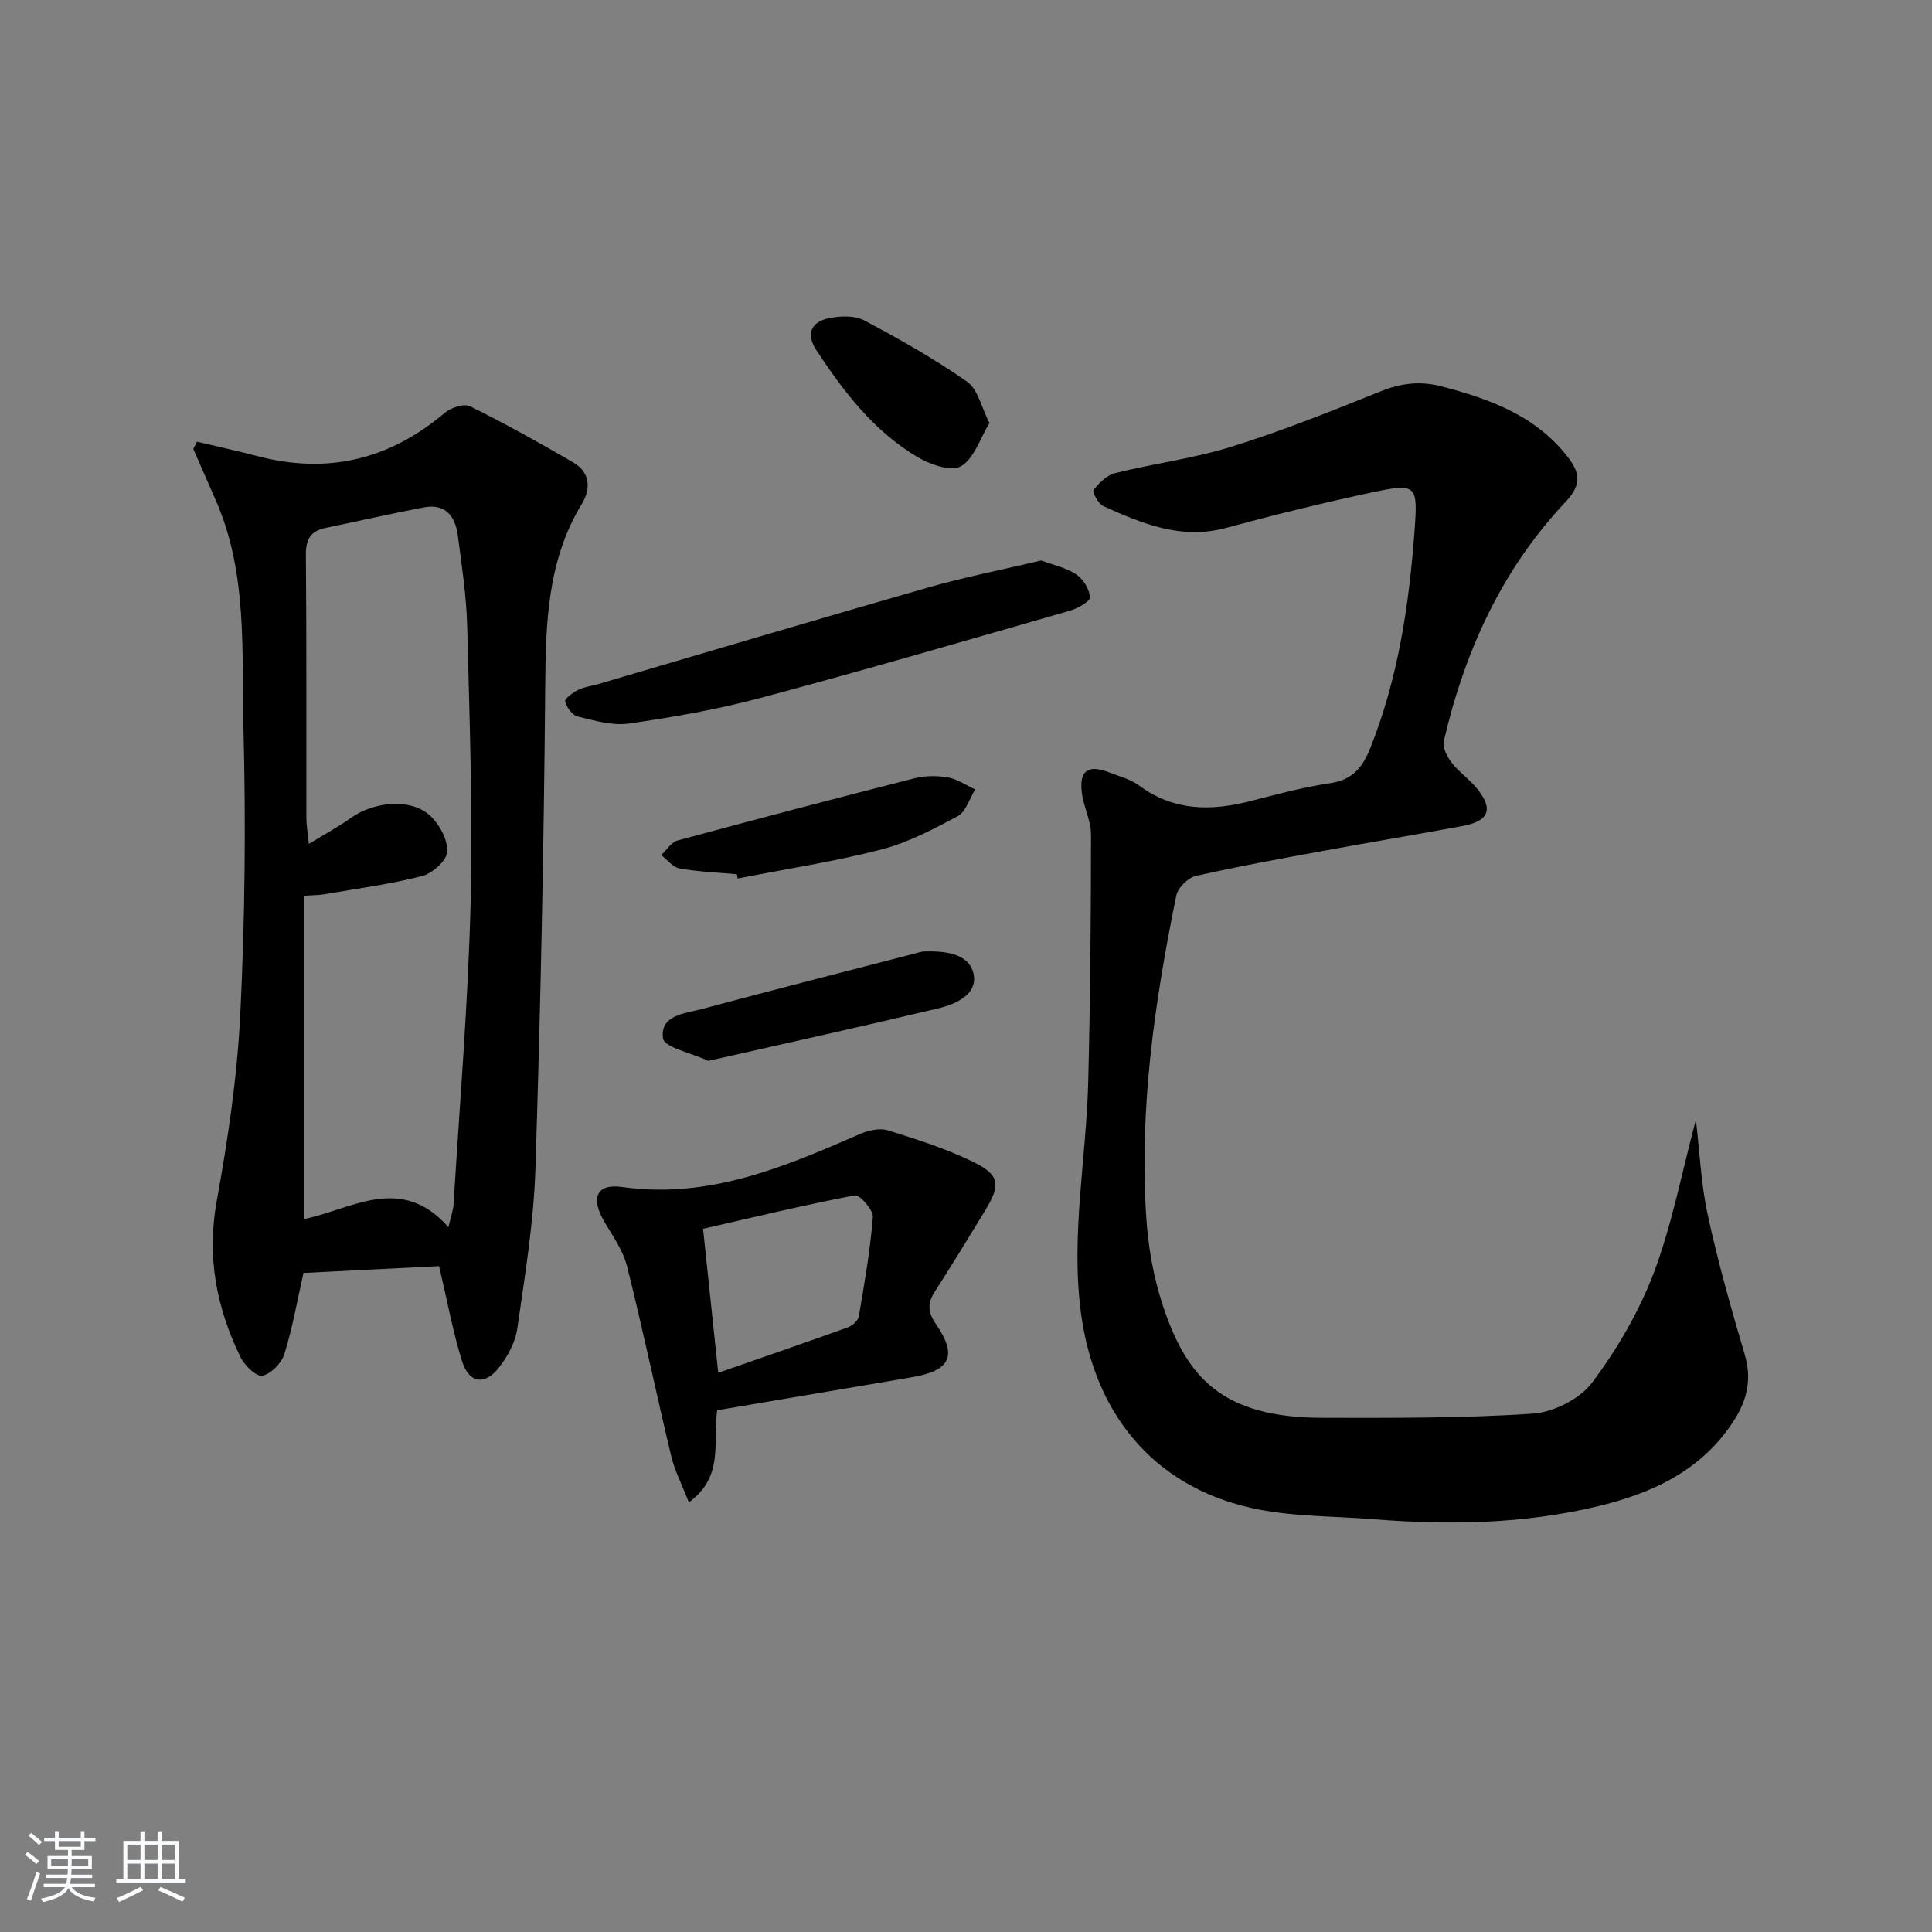<svg enable-background="new 0 0 400 400" viewBox="0 0 400 400" xmlns="http://www.w3.org/2000/svg"><rect x="0" y="0" width="400" height="400" fill="#808080" stroke="none"/><path d="m5.17 384 .55-.58c.85.61 1.65 1.24 2.4 1.87l-.59.64c-.83-.73-1.62-1.38-2.36-1.93m1.22 9.53-.82-.34c.71-1.76 1.37-3.64 1.98-5.63.24.13.5.25.76.36-.6 1.67-1.24 3.54-1.92 5.61m-.5-13.5.57-.54c.56.44 1.31 1.06 2.26 1.87l-.65.64c-.67-.66-1.4-1.32-2.18-1.97m3.25.46h2.24v-1.36h.77v1.36h4.57v-1.36h.76v1.36h2.28v.69h-2.28v1.84h-2.64v1.26h4.18v2.64h-4.21c0 .45-.02.86-.05 1.21h4.32v.69h-4.38c-.04.34-.1.75-.19 1.22h5.15v.69h-4.82c.87 1.19 2.51 1.92 4.93 2.19-.17.31-.3.57-.37.76-2.77-.49-4.52-1.41-5.26-2.76-.56 1.26-2.3 2.23-5.24 2.9-.12-.24-.26-.48-.43-.72 2.73-.55 4.38-1.34 4.96-2.38h-4.38v-.69h4.65c.1-.38.17-.79.21-1.22h-4.32v-.69h4.4c.03-.34.05-.75.05-1.21h-4.2v-2.64h4.23v-1.26h-2.69v-1.84h-2.24zm1.46 4.46v1.29h3.45c.01-.4.02-.57.01-.53v-.32-.45h-3.46zm1.55-2.59h4.57v-1.19h-4.57zm6.11 2.59h-3.42v.77c-.01.19-.01.37-.02.53h3.44z" fill="#fafbfc"/><path d="m32.63 379.16h.82v1.98h3.54v7.89h1.46v.78h-14.37v-.78h1.46v-7.89h3.54v-1.98h.82v1.98h2.73zm-3.49 11.48.5.73c-1.61.82-3.28 1.63-5 2.42-.13-.27-.28-.55-.44-.82 1.75-.73 3.4-1.5 4.94-2.33m-2.78-5.55h2.73v-3.18h-2.73zm0 3.95h2.73v-3.2h-2.73zm3.54-3.95h2.73v-3.18h-2.73zm0 3.95h2.73v-3.2h-2.73zm7.89 4.68c-1.84-.92-3.51-1.7-5.02-2.32l.45-.73c1.89.8 3.57 1.55 5.04 2.23zm-1.62-11.81h-2.73v3.18h2.73zm-2.73 7.13h2.73v-3.2h-2.73z" fill="#fafbfc"/><g fill="#000001"><path d="m351.12 231.85c.79 6.68 1.06 13.34 2.46 19.75 2.11 9.7 4.82 19.29 7.64 28.82 1.51 5.09.53 9.39-2.22 13.68-6.69 10.42-17.03 15.11-28.4 17.81-15.17 3.61-30.61 3.88-46.09 2.64-8.55-.69-17.31-.5-25.59-2.38-20.3-4.61-32.38-19.66-35.12-40.34-2.13-16.09 1.09-31.83 1.5-47.73.44-17.1.57-34.2.58-51.31 0-2.9-1.55-5.76-1.9-8.7-.55-4.53 1.28-5.84 5.53-4.22 2.17.83 4.55 1.45 6.37 2.79 7.18 5.31 14.93 5.28 23.09 3.18 5.45-1.41 10.93-2.88 16.48-3.7 4.65-.68 6.71-3.36 8.29-7.35 5.72-14.37 7.97-29.42 9.11-44.7.73-9.79.54-10.14-9.1-8.08-10.05 2.15-20.05 4.62-29.97 7.3-9.25 2.49-17.3-.91-25.34-4.52-1.04-.47-2.34-2.95-2.05-3.33 1.15-1.46 2.75-3.07 4.46-3.5 8.04-2 16.36-3.05 24.24-5.51 10.44-3.26 20.64-7.36 30.8-11.44 4.21-1.69 8.17-2.16 12.54-1.02 9.96 2.6 19.38 5.99 26.06 14.5 2.62 3.33 3.05 5.8-.3 9.36-13.23 14-20.95 30.99-25.26 49.58-.3 1.31.66 3.23 1.59 4.43 1.51 1.96 3.66 3.42 5.23 5.34 3.51 4.31 2.58 6.78-2.92 7.81-9.46 1.76-18.95 3.33-28.41 5.07-8.97 1.65-17.96 3.26-26.85 5.28-1.61.37-3.71 2.44-4.03 4.05-4.5 22.02-7.71 44.22-6.21 66.77.4 6.07 1.5 12.27 3.4 18.04 4.92 14.94 12.22 23.32 33.22 23.33 14.46.01 28.96.1 43.37-.87 4.31-.29 9.75-3.01 12.29-6.4 5.21-6.94 9.75-14.73 12.82-22.83 3.76-10.02 5.77-20.7 8.69-31.6z"/><path d="m90.91 262.14c-9.28.47-18.84.94-28.08 1.41-1.33 5.92-2.29 11.48-3.96 16.81-.59 1.88-2.75 4.08-4.55 4.47-1.21.26-3.68-2.1-4.51-3.81-4.97-10.21-7.05-20.75-4.95-32.3 2.34-12.86 4.27-25.9 4.9-38.93.95-19.59 1.16-39.25.65-58.85-.42-15.83.94-32.03-5.66-47.18-1.57-3.61-3.15-7.21-4.73-10.82.26-.5.51-.99.77-1.49 4.16.99 8.35 1.89 12.49 2.98 14.53 3.83 27.38.73 38.82-8.97 1.28-1.08 3.98-1.96 5.24-1.34 7.24 3.59 14.32 7.54 21.31 11.6 3.5 2.03 3.75 5.41 1.83 8.57-7.18 11.78-7.49 24.71-7.6 37.99-.28 33.26-.96 66.52-2.03 99.77-.36 11.06-2.18 22.09-3.76 33.07-.4 2.8-1.99 5.7-3.76 7.99-2.95 3.8-6.23 3.3-7.67-1.29-1.91-6.13-3.06-12.5-4.75-19.68zm1.93-8.06c.53-2.28 1-3.52 1.07-4.78 1.25-20.72 3-41.44 3.52-62.18.48-19.12-.22-38.28-.7-57.41-.16-6.29-1.13-12.57-1.94-18.82-.51-3.92-2.51-6.69-6.98-5.85-6.82 1.28-13.59 2.85-20.39 4.25-3.11.64-4.12 2.36-4.09 5.6.16 18.16.07 36.32.1 54.48 0 1.41.26 2.83.51 5.35 3.45-2.11 6.18-3.56 8.67-5.35 4.77-3.41 12.33-4.15 16.31-.61 2 1.78 3.75 5 3.69 7.52-.04 1.8-3.04 4.53-5.17 5.08-6.66 1.72-13.52 2.61-20.32 3.79-1.07.19-2.18.17-4.14.3v66.94c9.79-2.01 20.07-9.45 29.86 1.69z"/><path d="m148.47 291.98c-.89 7.02 1.42 13.71-5.85 19.07-1.39-3.59-2.92-6.52-3.67-9.65-3.12-13.03-5.85-26.17-9.11-39.17-.82-3.27-2.93-6.26-4.69-9.23-2.9-4.92-1.74-8.01 3.69-7.24 17.94 2.53 33.57-4.16 49.29-11.01 1.72-.75 4.05-1.25 5.73-.72 6 1.87 12.05 3.8 17.67 6.55 5.46 2.67 5.66 4.74 2.5 9.93-3.46 5.68-6.92 11.36-10.51 16.95-1.55 2.41-1.42 4.25.27 6.71 4.52 6.58 2.98 9.63-5.07 10.99-13.37 2.26-26.75 4.53-40.25 6.82zm.23-7.75c9.09-3.17 17.99-6.22 26.85-9.42.93-.34 2.11-1.39 2.26-2.26 1.16-6.83 2.36-13.68 2.9-20.58.11-1.47-2.74-4.68-3.73-4.49-10.64 2.04-21.18 4.59-31.42 6.93 1.1 10.45 2.08 19.8 3.14 29.82z"/><path d="m215.58 116.04c2.52.95 5.17 1.49 7.25 2.89 1.44.96 2.74 3.06 2.83 4.73.05.86-2.53 2.31-4.13 2.77-21.32 6.13-42.62 12.34-64.04 18.06-8.94 2.39-18.12 3.99-27.28 5.31-3.42.49-7.15-.62-10.63-1.46-1.11-.27-2.26-1.9-2.58-3.12-.14-.54 1.61-1.85 2.7-2.39 1.31-.64 2.85-.81 4.27-1.23 22.72-6.67 45.41-13.44 68.18-19.96 7.62-2.18 15.42-3.7 23.43-5.6z"/><path d="m146.65 219.64c-3.7-1.72-9.1-2.79-9.37-4.63-.71-4.88 4.52-5.16 8.02-6.1 14.7-3.94 29.45-7.7 44.19-11.52.64-.17 1.29-.39 1.94-.41 4.15-.1 9.12.36 10.11 4.54 1.02 4.3-3.58 6.37-7.33 7.26-15.75 3.75-31.56 7.24-47.56 10.86z"/><path d="m152.55 181c-3.96-.36-7.97-.51-11.87-1.2-1.38-.24-2.53-1.81-3.78-2.77 1.11-1.03 2.07-2.66 3.37-3.01 16.32-4.42 32.67-8.72 49.06-12.88 2.2-.56 4.69-.57 6.93-.18 1.97.35 3.77 1.62 5.64 2.48-1.17 1.89-1.9 4.61-3.59 5.52-5.09 2.74-10.37 5.51-15.92 6.94-9.75 2.51-19.76 4.04-29.66 5.98-.07-.31-.12-.6-.18-.88z"/><path d="m204.86 87.58c-1.99 3.27-3.2 7.39-5.9 8.95-2 1.16-6.34-.33-8.92-1.85-9.07-5.35-15.38-13.56-21.05-22.23-2.13-3.25-1.15-5.83 2.72-6.59 2.32-.46 5.26-.57 7.23.48 7.29 3.87 14.52 7.96 21.28 12.68 2.24 1.57 2.96 5.31 4.64 8.56z"/></g></svg>